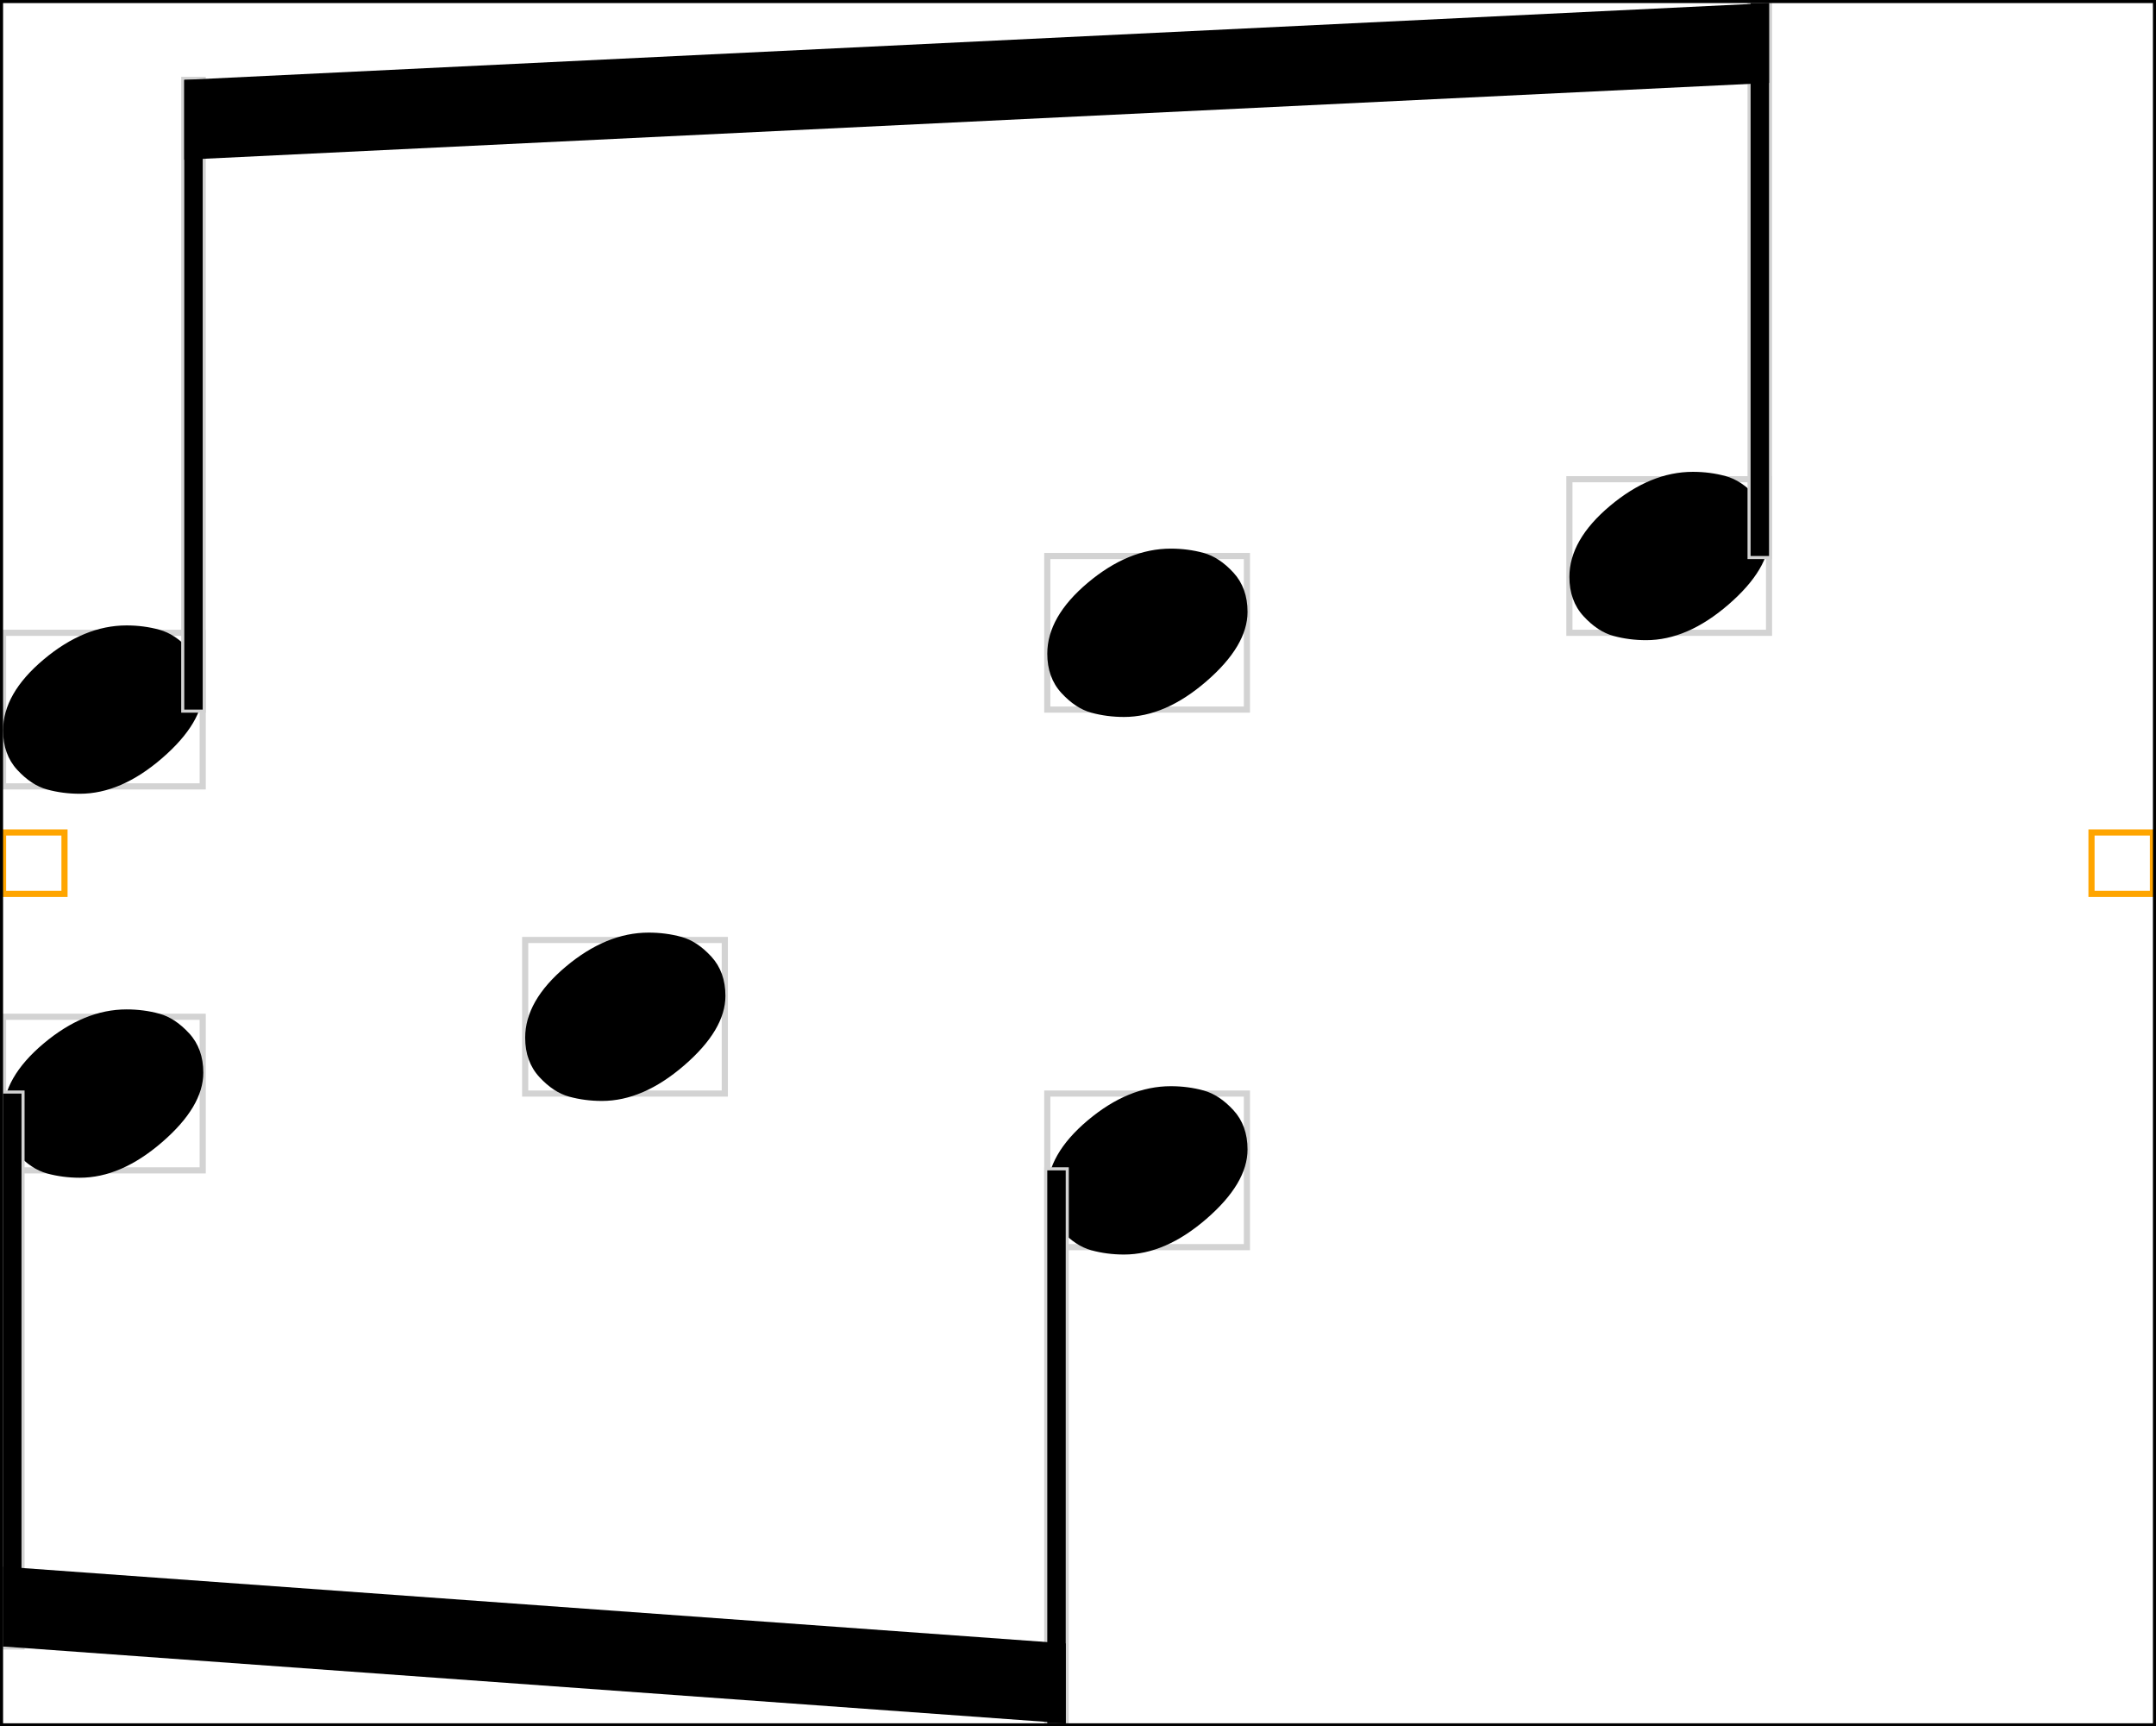 <svg xmlns="http://www.w3.org/2000/svg" xmlns:xlink="http://www.w3.org/1999/xlink" viewBox="0 0 351 281">
    <rect x="0.5" y="135.5" width="10" height="10" stroke="orange" stroke-width="1" fill="none"/>
    <rect x="0.5" y="103" width="32.5" height="25" stroke="lightgray" stroke-width="1" fill="none"/>
    <path d="M 0.5 118.9 Q 0.5 112.9 7.1 107.35 Q 13.7 101.8 20.6 101.8 Q 23.4 101.8 25.95 102.5 Q 28.5 103.2 30.8 105.7 Q 33.1 108.2 33.1 112.1 Q 33.1 117.6 26.4 123.4 Q 19.7 129.2 13 129.2 Q 10.2 129.2 7.65 128.5 Q 5.1 127.8 2.8 125.3 Q 0.5 122.8 0.5 118.9 Z " fill="black"/>
    <rect x="0.5" y="165.5" width="32.5" height="25" stroke="lightgray" stroke-width="1" fill="none"/>
    <path d="M 0.5 181.4 Q 0.5 175.4 7.1 169.85 Q 13.7 164.3 20.6 164.3 Q 23.4 164.3 25.95 165 Q 28.5 165.7 30.8 168.2 Q 33.1 170.7 33.1 174.6 Q 33.1 180.1 26.4 185.9 Q 19.7 191.7 13 191.7 Q 10.2 191.7 7.65 191 Q 5.1 190.3 2.8 187.8 Q 0.5 185.3 0.5 181.4 Z " fill="black"/>
    <rect x="30" y="13" width="3" height="102.5" stroke="lightgray" stroke-width="1" fill="none"/>
    <rect x="30" y="13" width="3" height="102.5" fill="black"/>
    <rect x="0.5" y="178" width="3" height="90" stroke="lightgray" stroke-width="1" fill="none"/>
    <rect x="0.5" y="178" width="3" height="90" fill="black"/>
    <rect x="85.5" y="153" width="32.5" height="25" stroke="lightgray" stroke-width="1" fill="none"/>
    <path d="M 85.5 168.9 Q 85.5 162.9 92.1 157.35 Q 98.7 151.8 105.6 151.8 Q 108.4 151.8 110.95 152.5 Q 113.5 153.2 115.8 155.7 Q 118.1 158.2 118.1 162.1 Q 118.1 167.6 111.4 173.4 Q 104.7 179.2 98 179.2 Q 95.2 179.2 92.65 178.5 Q 90.1 177.8 87.8 175.3 Q 85.5 172.8 85.5 168.9 Z " fill="black"/>
    <rect x="170.5" y="90.5" width="32.5" height="25" stroke="lightgray" stroke-width="1" fill="none"/>
    <path d="M 170.5 106.4 Q 170.5 100.4 177.1 94.85 Q 183.7 89.3 190.6 89.3 Q 193.4 89.3 195.95 90 Q 198.5 90.7 200.8 93.2 Q 203.1 95.7 203.1 99.6 Q 203.1 105.1 196.4 110.9 Q 189.7 116.7 183 116.7 Q 180.2 116.7 177.65 116 Q 175.1 115.3 172.8 112.8 Q 170.5 110.3 170.5 106.4 Z " fill="black"/>
    <rect x="170.5" y="178" width="32.5" height="25" stroke="lightgray" stroke-width="1" fill="none"/>
    <path d="M 170.5 193.9 Q 170.5 187.9 177.1 182.35 Q 183.7 176.8 190.6 176.8 Q 193.4 176.8 195.95 177.5 Q 198.5 178.2 200.8 180.7 Q 203.1 183.2 203.1 187.1 Q 203.1 192.6 196.4 198.4 Q 189.7 204.2 183 204.2 Q 180.2 204.2 177.65 203.5 Q 175.1 202.8 172.8 200.3 Q 170.5 197.8 170.5 193.9 Z " fill="black"/>
    <rect x="170.5" y="190.5" width="3" height="90" stroke="lightgray" stroke-width="1" fill="none"/>
    <rect x="170.5" y="190.5" width="3" height="90" fill="black"/>
    <rect x="255.5" y="78" width="32.5" height="25" stroke="lightgray" stroke-width="1" fill="none"/>
    <path d="M 255.5 93.9 Q 255.5 87.9 262.1 82.35 Q 268.7 76.8 275.6 76.8 Q 278.4 76.8 280.95 77.5 Q 283.5 78.2 285.8 80.7 Q 288.1 83.2 288.1 87.1 Q 288.1 92.6 281.4 98.4 Q 274.7 104.2 268 104.2 Q 265.2 104.2 262.65 103.5 Q 260.1 102.8 257.8 100.3 Q 255.5 97.8 255.5 93.9 Z " fill="black"/>
    <rect x="285" y="0.5" width="3" height="90" stroke="lightgray" stroke-width="1" fill="none"/>
    <rect x="285" y="0.5" width="3" height="90" fill="black"/>
    <rect x="340.5" y="135.5" width="10" height="10" stroke="orange" stroke-width="1" fill="none"/>
    <path d="M 0.5 255 L 173.5 267.5 L 173.5 280.5 L 0.5 268 Z " fill="black"/>
    <path d="M 30 13 L 288 0.5 L 288 13.5 L 30 26 Z " fill="black"/>
    <rect x="0" y="0" width="351" height="281" stroke="black" stroke-width="1" fill="none"/>
</svg>
